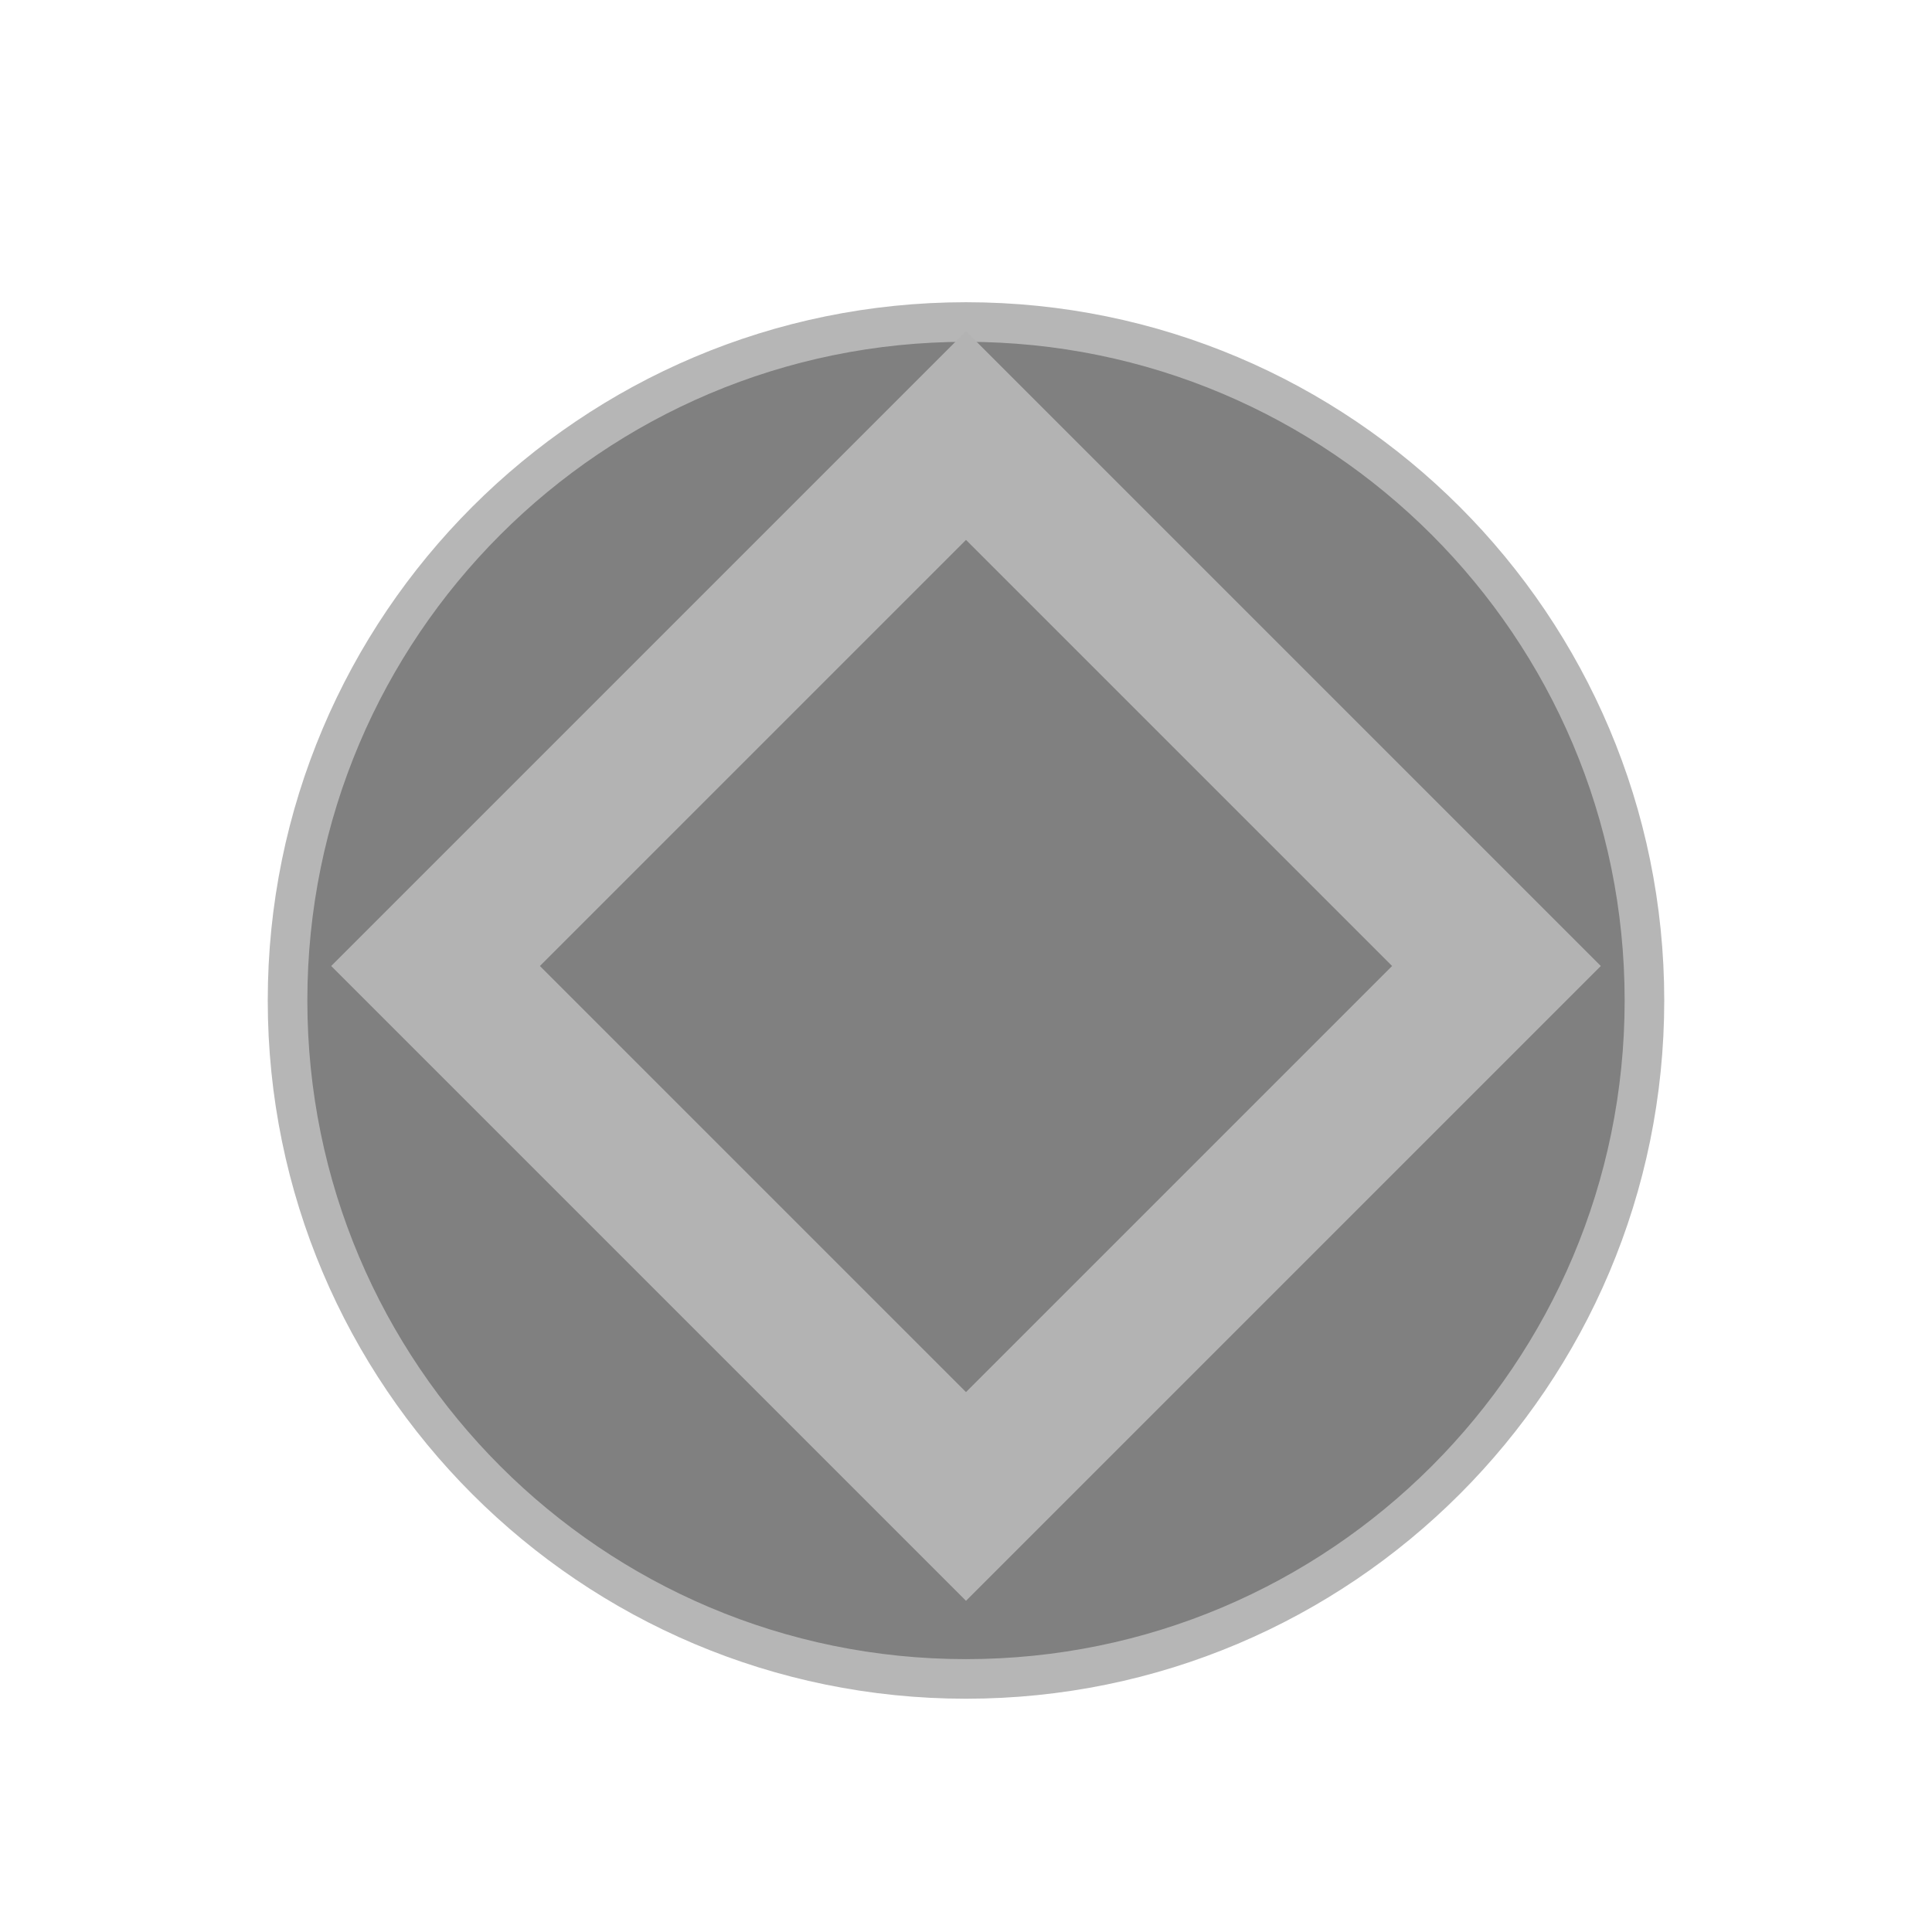 <?xml version="1.0" encoding="UTF-8" standalone="no"?>
<!-- Created with Inkscape (http://www.inkscape.org/) -->

<svg
   xmlns:dc="http://purl.org/dc/elements/1.1/"
   xmlns:cc="http://creativecommons.org/ns#"
   xmlns:rdf="http://www.w3.org/1999/02/22-rdf-syntax-ns#"
   xmlns:svg="http://www.w3.org/2000/svg"
   xmlns="http://www.w3.org/2000/svg"
   version="1.1"
   width="100"
   height="100"
   viewBox="0 0 28.222 28.222"
   id="svg2">
  <title
     id="title4">Bezier Curve : BezierCircle.001</title>
  <desc
     id="desc6">This is an exported Bezier xml_path from Blender, using the ExportScript by maybites.ch</desc>
  <defs
     id="defs26" />
  <g
     transform="translate(1000,-2773.704)"
     id="g12" />
  <g
     transform="matrix(0.011,0,0,0.011,14.111,-6.296)"
     id="g20"
     style="fill:#808080;stroke:#b6b6b6;stroke-width:52.579;stroke-miterlimit:4;stroke-opacity:1;stroke-dasharray:none">
    <path
       d="M -900.963,1900.963 C -900.963,1403.519 -497.445,1000 0,1000 c 497.445,0 900.963,403.519 900.963,900.963 0,497.445 -403.519,900.963 -900.963,900.963 -497.445,0 -900.963,-403.519 -900.963,-900.963 z"
       id="path22"
       style="fill:#808080;stroke:#b6b6b6;stroke-width:52.579;stroke-linecap:butt;stroke-linejoin:miter;stroke-miterlimit:4;stroke-opacity:1;stroke-dasharray:none" />
  </g>
  <path
     d="m 14.111,4.838 -9.273,9.273 9.273,9.273 9.273,-9.273 z m 0,3.049 6.224,6.224 -6.224,6.224 -6.224,-6.224 z"
     id="rect2989"
     style="fill:#b3b3b3;fill-opacity:1;stroke:none" />
</svg>
